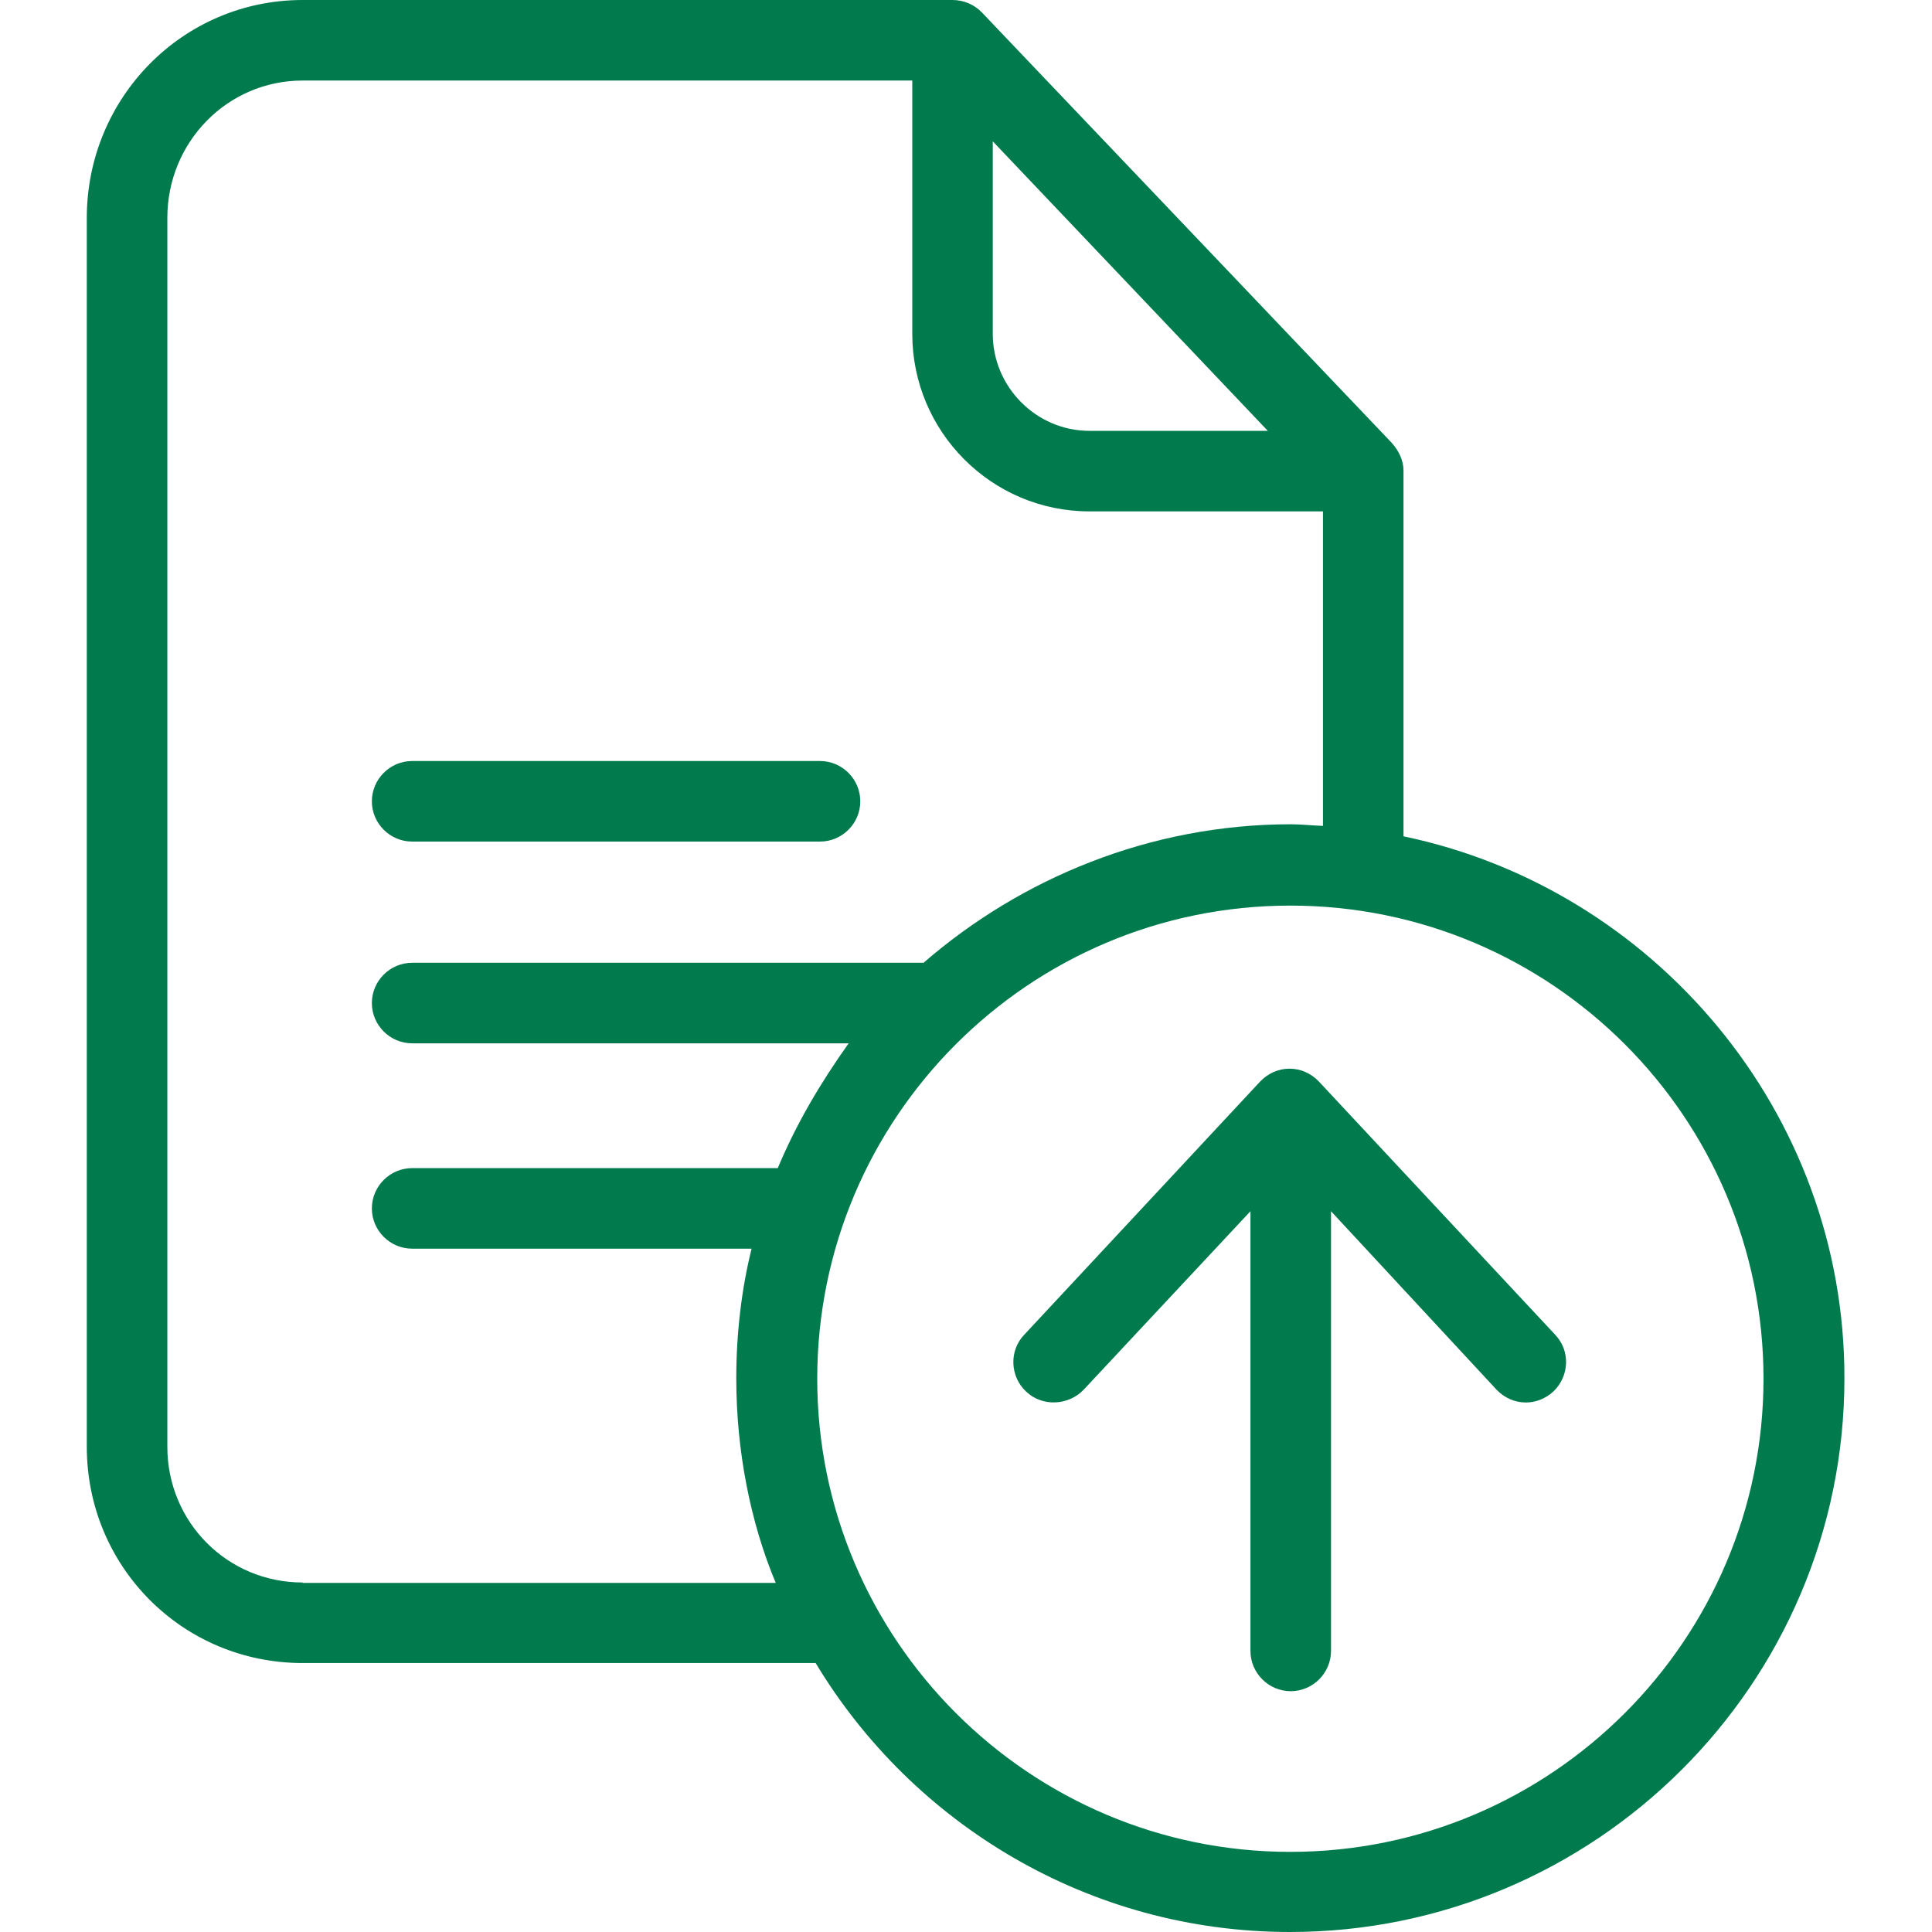 <svg width="42" height="42" viewBox="0 0 42 42" fill="none" xmlns="http://www.w3.org/2000/svg">
<g clip-path="url(#clip0_595_827)">
<path d="M30.511 18.181V10.233C30.511 10.006 30.406 9.795 30.257 9.629L21.346 0.271C21.18 0.096 20.943 0 20.707 0H6.579C3.97 0 1.887 2.127 1.887 4.736V31.452C1.887 34.06 3.97 36.153 6.579 36.153H17.731C19.84 39.654 23.675 42 28.043 42C34.678 42 40.096 36.608 40.096 29.964C40.105 24.16 35.938 19.311 30.511 18.181ZM21.582 3.073L27.561 9.366H23.683C22.528 9.366 21.582 8.412 21.582 7.257V3.073ZM6.579 34.402C4.942 34.402 3.638 33.089 3.638 31.452V4.736C3.638 3.09 4.942 1.751 6.579 1.751H19.832V7.257C19.832 9.384 21.556 11.117 23.683 11.117H28.76V17.954C28.498 17.945 28.288 17.919 28.06 17.919C25.005 17.919 22.195 19.092 20.077 20.93H8.96C8.478 20.93 8.084 21.324 8.084 21.805C8.084 22.287 8.478 22.681 8.96 22.681H18.449C17.827 23.556 17.311 24.431 16.908 25.394H8.96C8.478 25.394 8.084 25.788 8.084 26.27C8.084 26.751 8.478 27.145 8.96 27.145H16.339C16.12 28.021 16.006 28.992 16.006 29.964C16.006 31.539 16.313 33.098 16.864 34.411H6.579V34.402ZM28.051 40.258C22.379 40.258 17.766 35.645 17.766 29.972C17.766 24.3 22.37 19.687 28.051 19.687C33.732 19.687 38.337 24.3 38.337 29.972C38.337 35.645 33.724 40.258 28.051 40.258Z" fill="#017B4E"/>
<path d="M8.959 18.295H17.827C18.308 18.295 18.702 17.901 18.702 17.42C18.702 16.938 18.308 16.544 17.827 16.544H8.959C8.478 16.544 8.084 16.938 8.084 17.42C8.084 17.901 8.478 18.295 8.959 18.295Z" fill="#017B4E"/>
<path d="M28.672 23.512C28.506 23.337 28.278 23.232 28.033 23.232C27.788 23.232 27.56 23.337 27.394 23.512L22.264 29.018C21.931 29.368 21.958 29.928 22.308 30.253C22.658 30.585 23.227 30.559 23.56 30.209L27.184 26.331V35.89C27.184 36.371 27.578 36.765 28.059 36.765C28.54 36.765 28.935 36.371 28.935 35.89V26.331L32.532 30.209C32.707 30.392 32.935 30.489 33.171 30.489C33.381 30.489 33.591 30.41 33.766 30.253C34.117 29.92 34.143 29.368 33.81 29.018L28.672 23.512Z" fill="#017B4E"/>
</g>
<defs>
<clipPath id="clip0_595_827">
<rect width="42" height="42" fill="white"/>
</clipPath>
</defs>
</svg>
